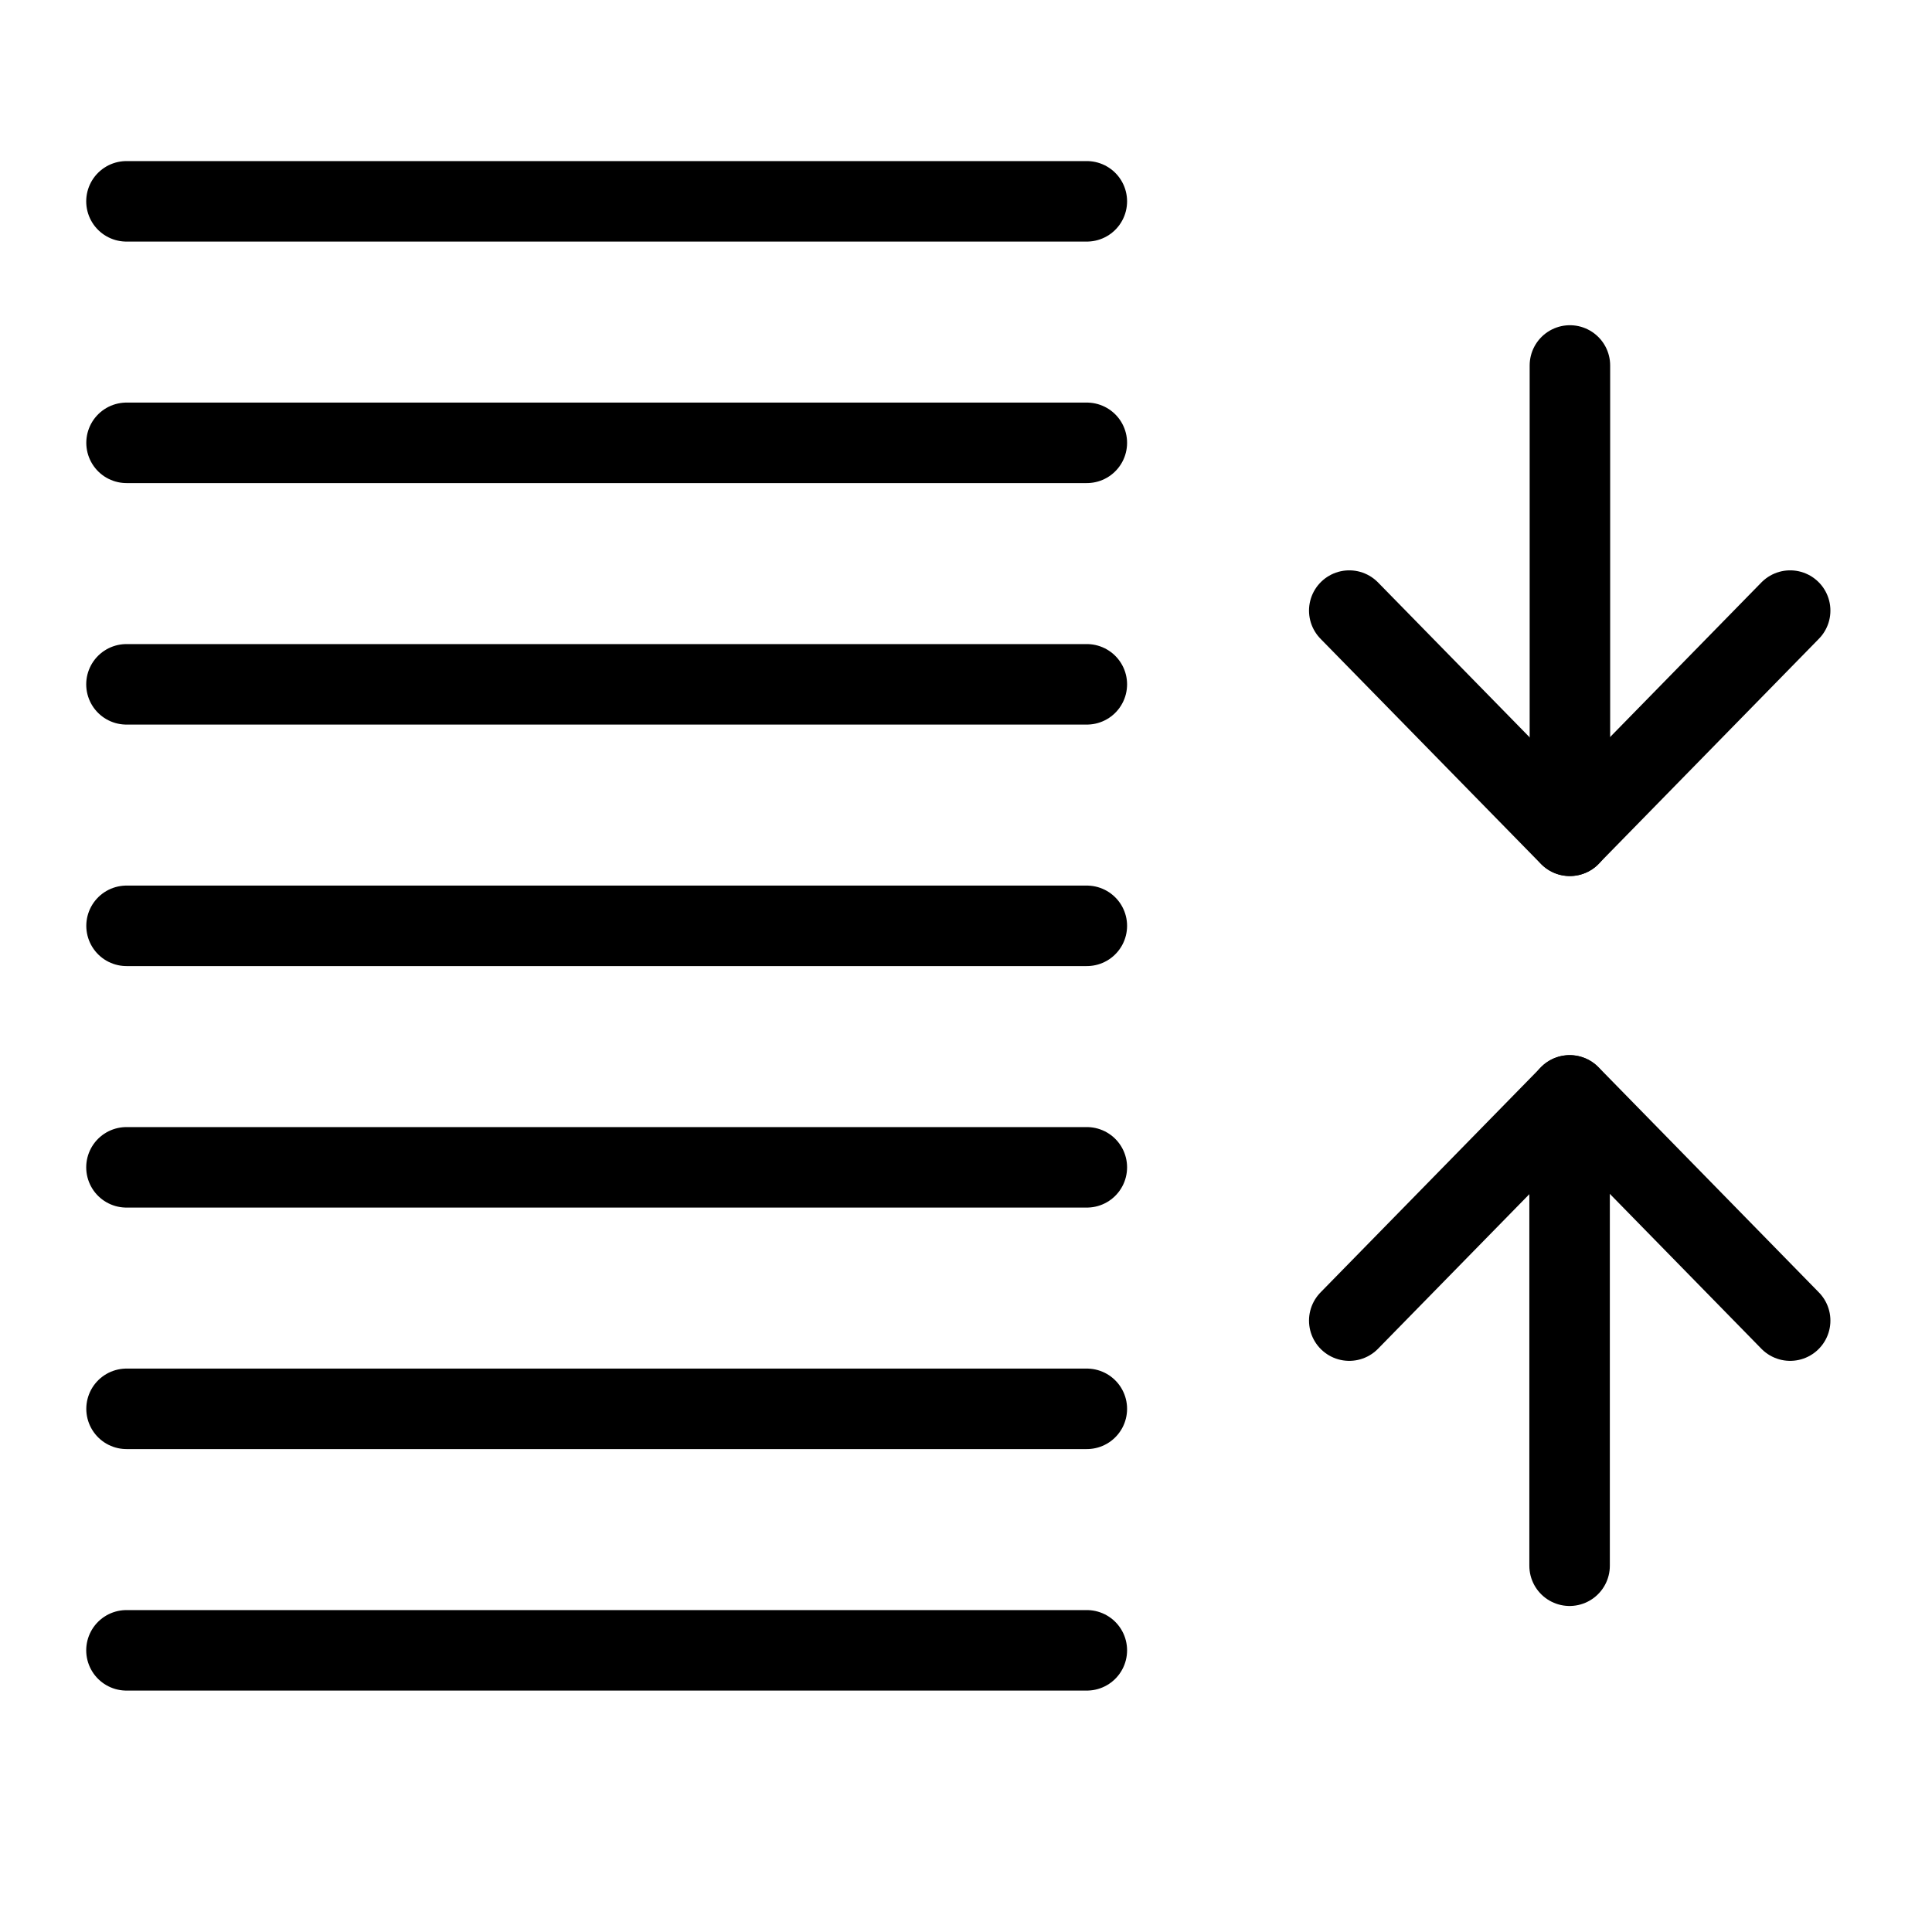 <?xml version="1.0" encoding="utf-8"?>
<!-- Generator: Adobe Illustrator 18.1.0, SVG Export Plug-In . SVG Version: 6.00 Build 0)  -->
<svg version="1.1" id="Layer_1" xmlns="http://www.w3.org/2000/svg" xmlns:xlink="http://www.w3.org/1999/xlink" x="0px" y="0px"
	 width="24px" height="24px" viewBox="0 0 24 24" enable-background="new 0 0 24 24" xml:space="preserve">
<g>
	
		<line fill="none" stroke="#000000" stroke-linecap="round" stroke-linejoin="round" x1="1.571" y1="2.501" x2="13.501" y2="2.501"/>
	
		<line fill="none" stroke="#000000" stroke-linecap="round" stroke-linejoin="round" x1="1.572" y1="5.501" x2="13.501" y2="5.501"/>
	
		<line fill="none" stroke="#000000" stroke-linecap="round" stroke-linejoin="round" x1="1.571" y1="8.501" x2="13.501" y2="8.501"/>
	
		<line fill="none" stroke="#000000" stroke-linecap="round" stroke-linejoin="round" x1="1.572" y1="11.501" x2="13.501" y2="11.501"/>
	
		<line fill="none" stroke="#000000" stroke-linecap="round" stroke-linejoin="round" x1="1.571" y1="14.501" x2="13.501" y2="14.501"/>
	
		<line fill="none" stroke="#000000" stroke-linecap="round" stroke-linejoin="round" x1="1.572" y1="17.501" x2="13.501" y2="17.501"/>
	
		<line fill="none" stroke="#000000" stroke-linecap="round" stroke-linejoin="round" x1="1.571" y1="20.501" x2="13.501" y2="20.501"/>
	
		<line fill="none" stroke="#000000" stroke-linecap="round" stroke-linejoin="round" stroke-miterlimit="10" x1="19.498" y1="13.608" x2="19.498" y2="19.45"/>
	<polyline fill="none" stroke="#000000" stroke-linecap="round" stroke-linejoin="round" stroke-miterlimit="10" points="
		22.238,16.405 19.5,13.607 16.761,16.405 	"/>
	
		<line fill="none" stroke="#000000" stroke-linecap="round" stroke-linejoin="round" stroke-miterlimit="10" x1="19.502" y1="10.382" x2="19.502" y2="4.54"/>
	<polyline fill="none" stroke="#000000" stroke-linecap="round" stroke-linejoin="round" stroke-miterlimit="10" points="
		16.761,7.585 19.5,10.383 22.238,7.585 	"/>
</g>
<rect x="0" y="0.001" fill="none" width="24" height="24"/>
</svg>
